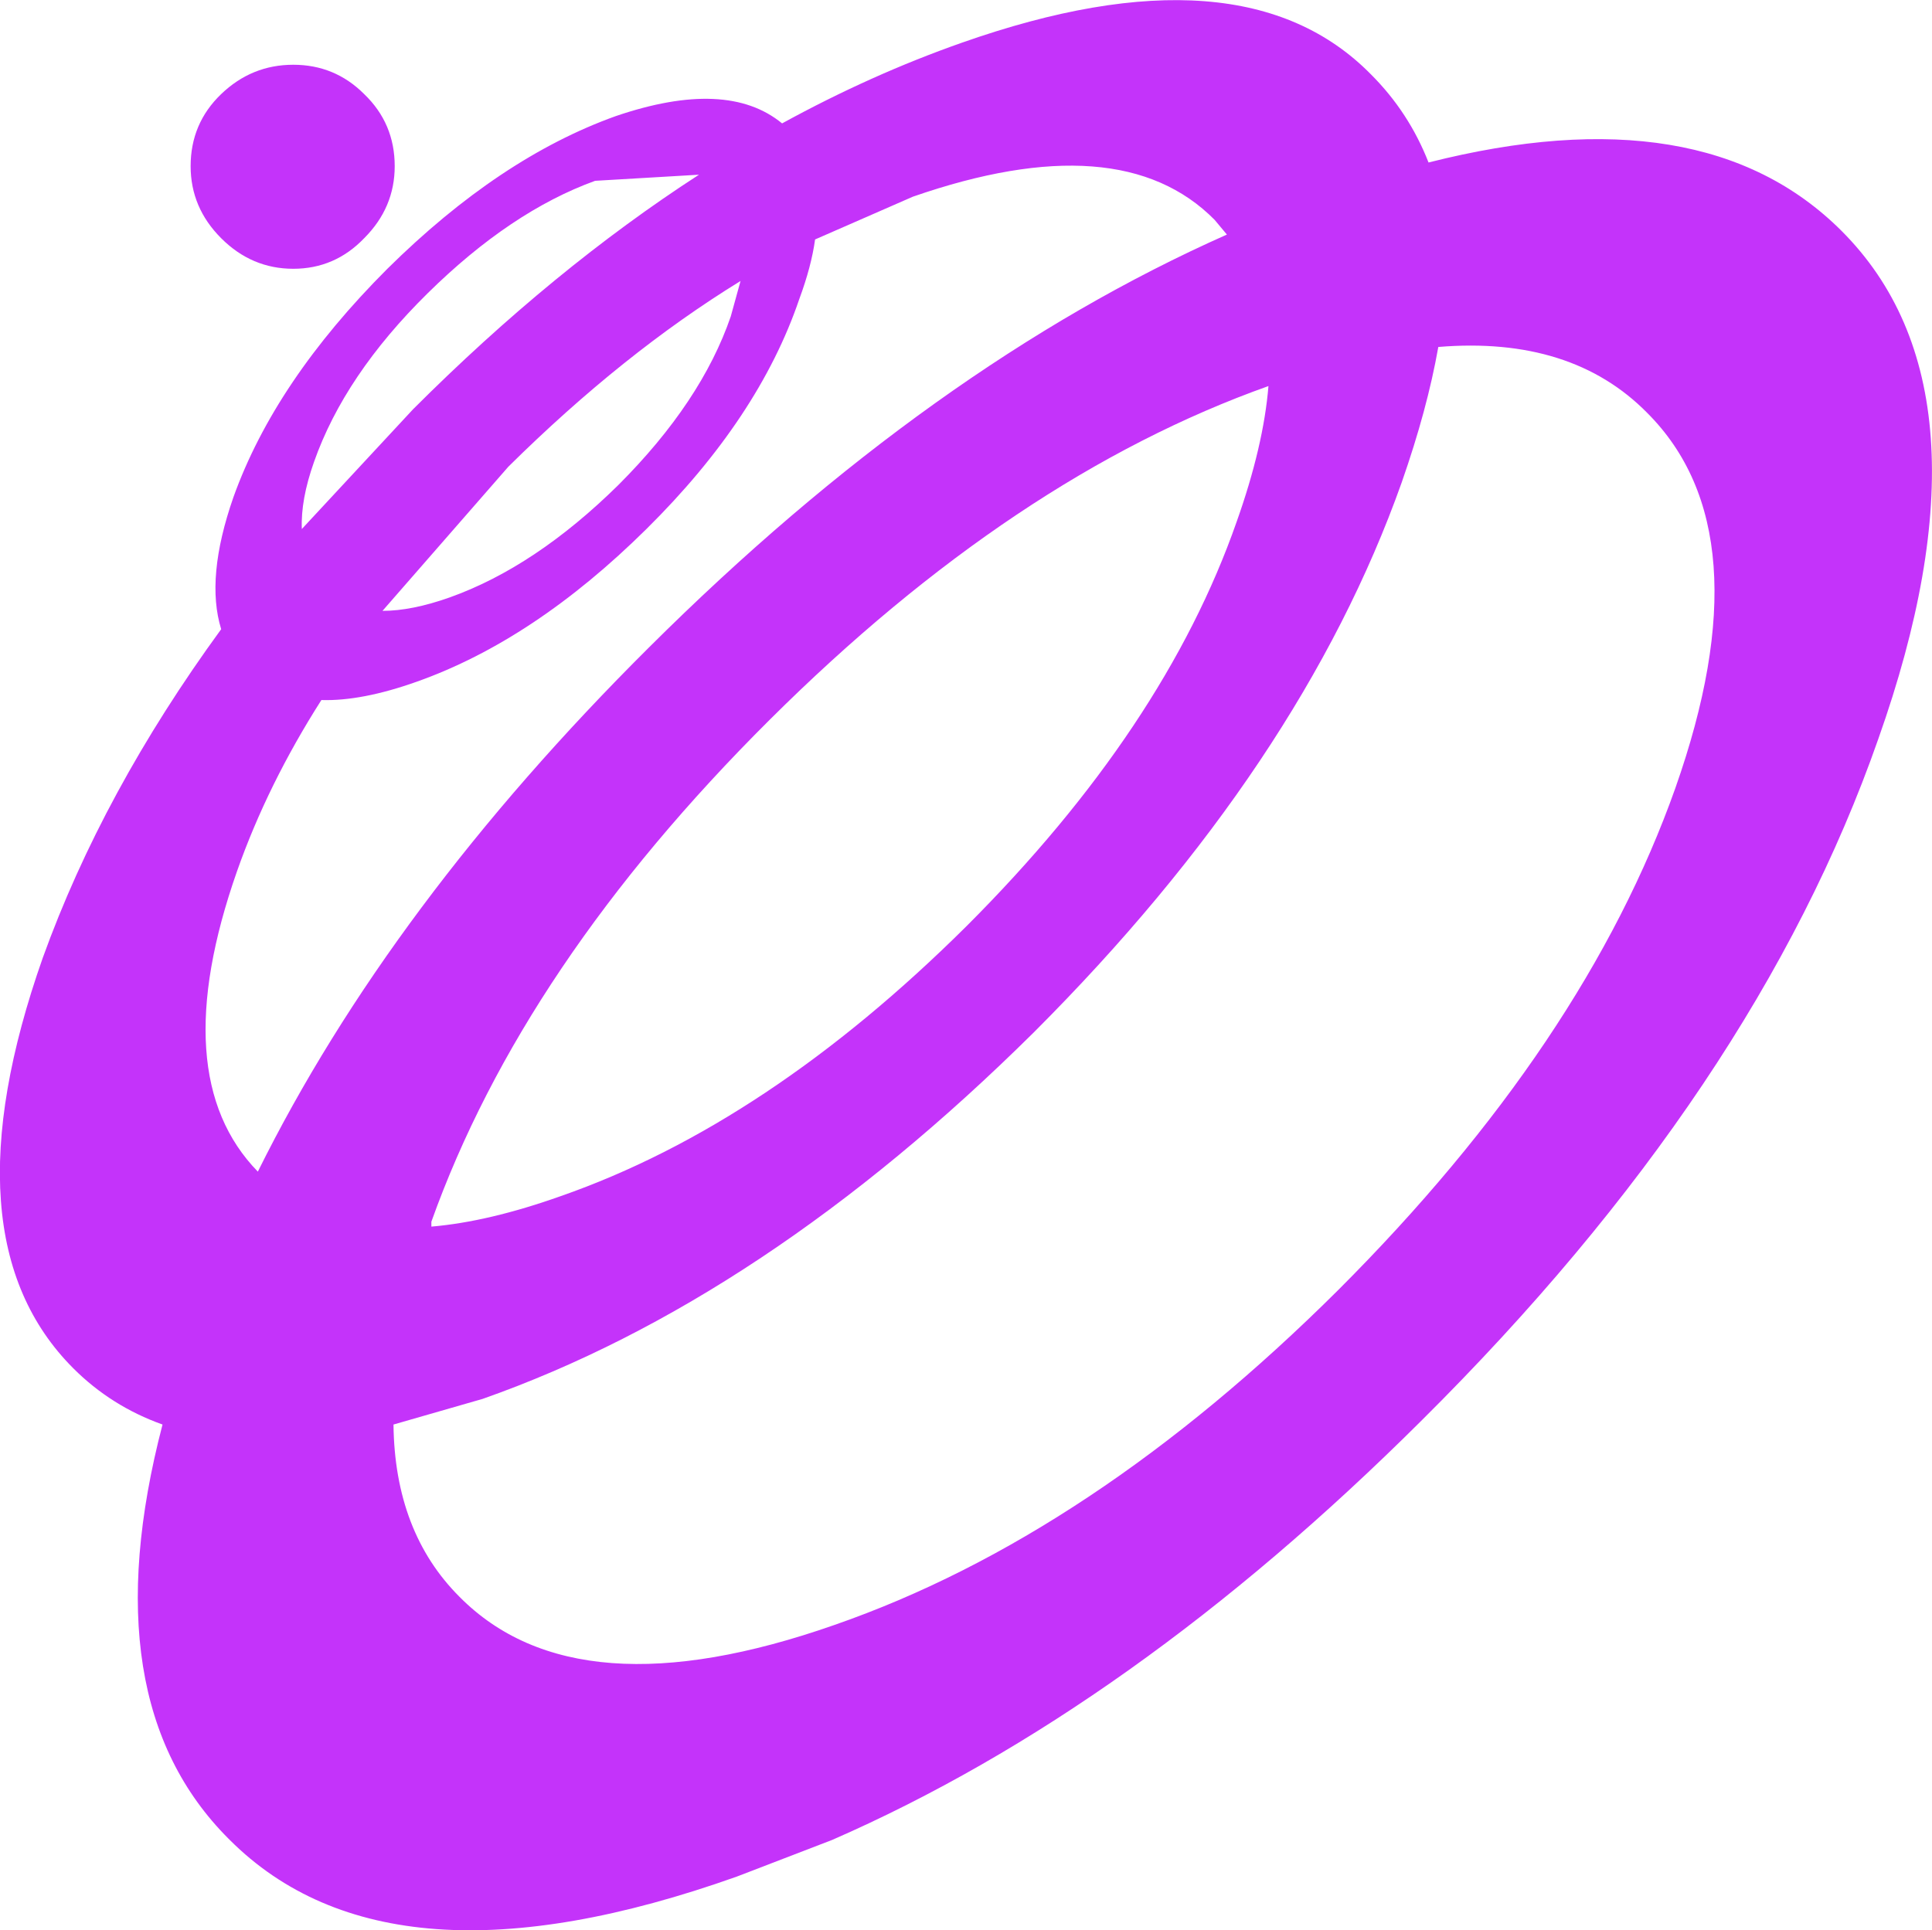 <?xml version="1.0" encoding="UTF-8" standalone="no"?>
<svg xmlns:xlink="http://www.w3.org/1999/xlink" height="79.0px" width="79.05px" xmlns="http://www.w3.org/2000/svg">
  <g transform="matrix(1.0, 0.0, 0.0, 1.0, 39.55, 39.5)">
    <path d="M-27.2 -17.85 L-22.65 -22.75 Q-16.9 -28.5 -10.95 -32.35 L-15.2 -32.1 Q-18.65 -30.85 -22.05 -27.5 -25.45 -24.15 -26.7 -20.6 -27.25 -19.05 -27.2 -17.85 M-9.25 -28.0 Q-14.05 -25.05 -18.75 -20.4 L-23.9 -14.5 Q-22.7 -14.5 -21.15 -15.05 -17.65 -16.3 -14.25 -19.65 -10.85 -23.05 -9.65 -26.55 L-9.25 -28.0 M19.3 -25.3 Q18.85 -22.75 17.8 -19.75 13.7 -8.2 2.75 2.75 -8.3 13.7 -19.8 17.75 L-23.45 18.8 Q-23.4 23.2 -20.75 25.85 -15.95 30.7 -5.4 27.0 5.1 23.35 15.2 13.3 25.3 3.2 29.0 -7.25 32.7 -17.75 27.85 -22.6 24.75 -25.75 19.3 -25.3 M-21.9 10.7 Q-19.55 10.5 -16.6 9.45 -8.15 6.5 0.0 -1.6 8.1 -9.7 11.05 -18.15 12.15 -21.25 12.35 -23.7 1.95 -20.0 -8.05 -10.05 -18.15 0.0 -21.9 10.5 L-21.9 10.7 M-6.2 -29.7 Q-6.35 -28.6 -6.85 -27.25 -8.5 -22.4 -13.1 -17.85 -17.7 -13.3 -22.5 -11.6 -24.75 -10.8 -26.4 -10.85 -28.6 -7.4 -29.85 -3.85 -32.8 4.55 -29.0 8.45 -23.6 -2.45 -13.0 -13.0 -1.4 -24.55 10.65 -29.9 L10.15 -30.5 Q6.3 -34.4 -2.2 -31.45 L-6.2 -29.7 M-30.5 -13.75 Q-31.15 -15.85 -30.0 -19.15 -28.3 -23.9 -23.7 -28.5 -19.1 -33.05 -14.35 -34.75 -9.8 -36.3 -7.55 -34.45 -3.9 -36.45 -0.2 -37.75 11.3 -41.8 16.55 -36.45 18.1 -34.9 18.9 -32.85 30.15 -35.7 35.8 -30.05 42.35 -23.5 37.3 -9.25 32.3 5.05 18.6 18.65 6.75 30.45 -5.5 35.8 L-9.4 37.3 Q-23.6 42.35 -30.15 35.8 L-30.2 35.75 Q-35.85 30.1 -32.9 18.8 -35.0 18.05 -36.55 16.5 -41.85 11.2 -37.8 -0.3 -35.35 -7.1 -30.5 -13.75 M-30.5 -35.65 Q-29.25 -36.85 -27.55 -36.85 -25.85 -36.85 -24.65 -35.65 -23.4 -34.45 -23.4 -32.7 -23.4 -31.0 -24.65 -29.75 -25.85 -28.5 -27.55 -28.5 -29.25 -28.5 -30.5 -29.75 -31.75 -31.0 -31.75 -32.7 -31.75 -34.45 -30.5 -35.65" fill="#c433fa" fill-rule="evenodd" stroke="none"/>
  </g>
</svg>

